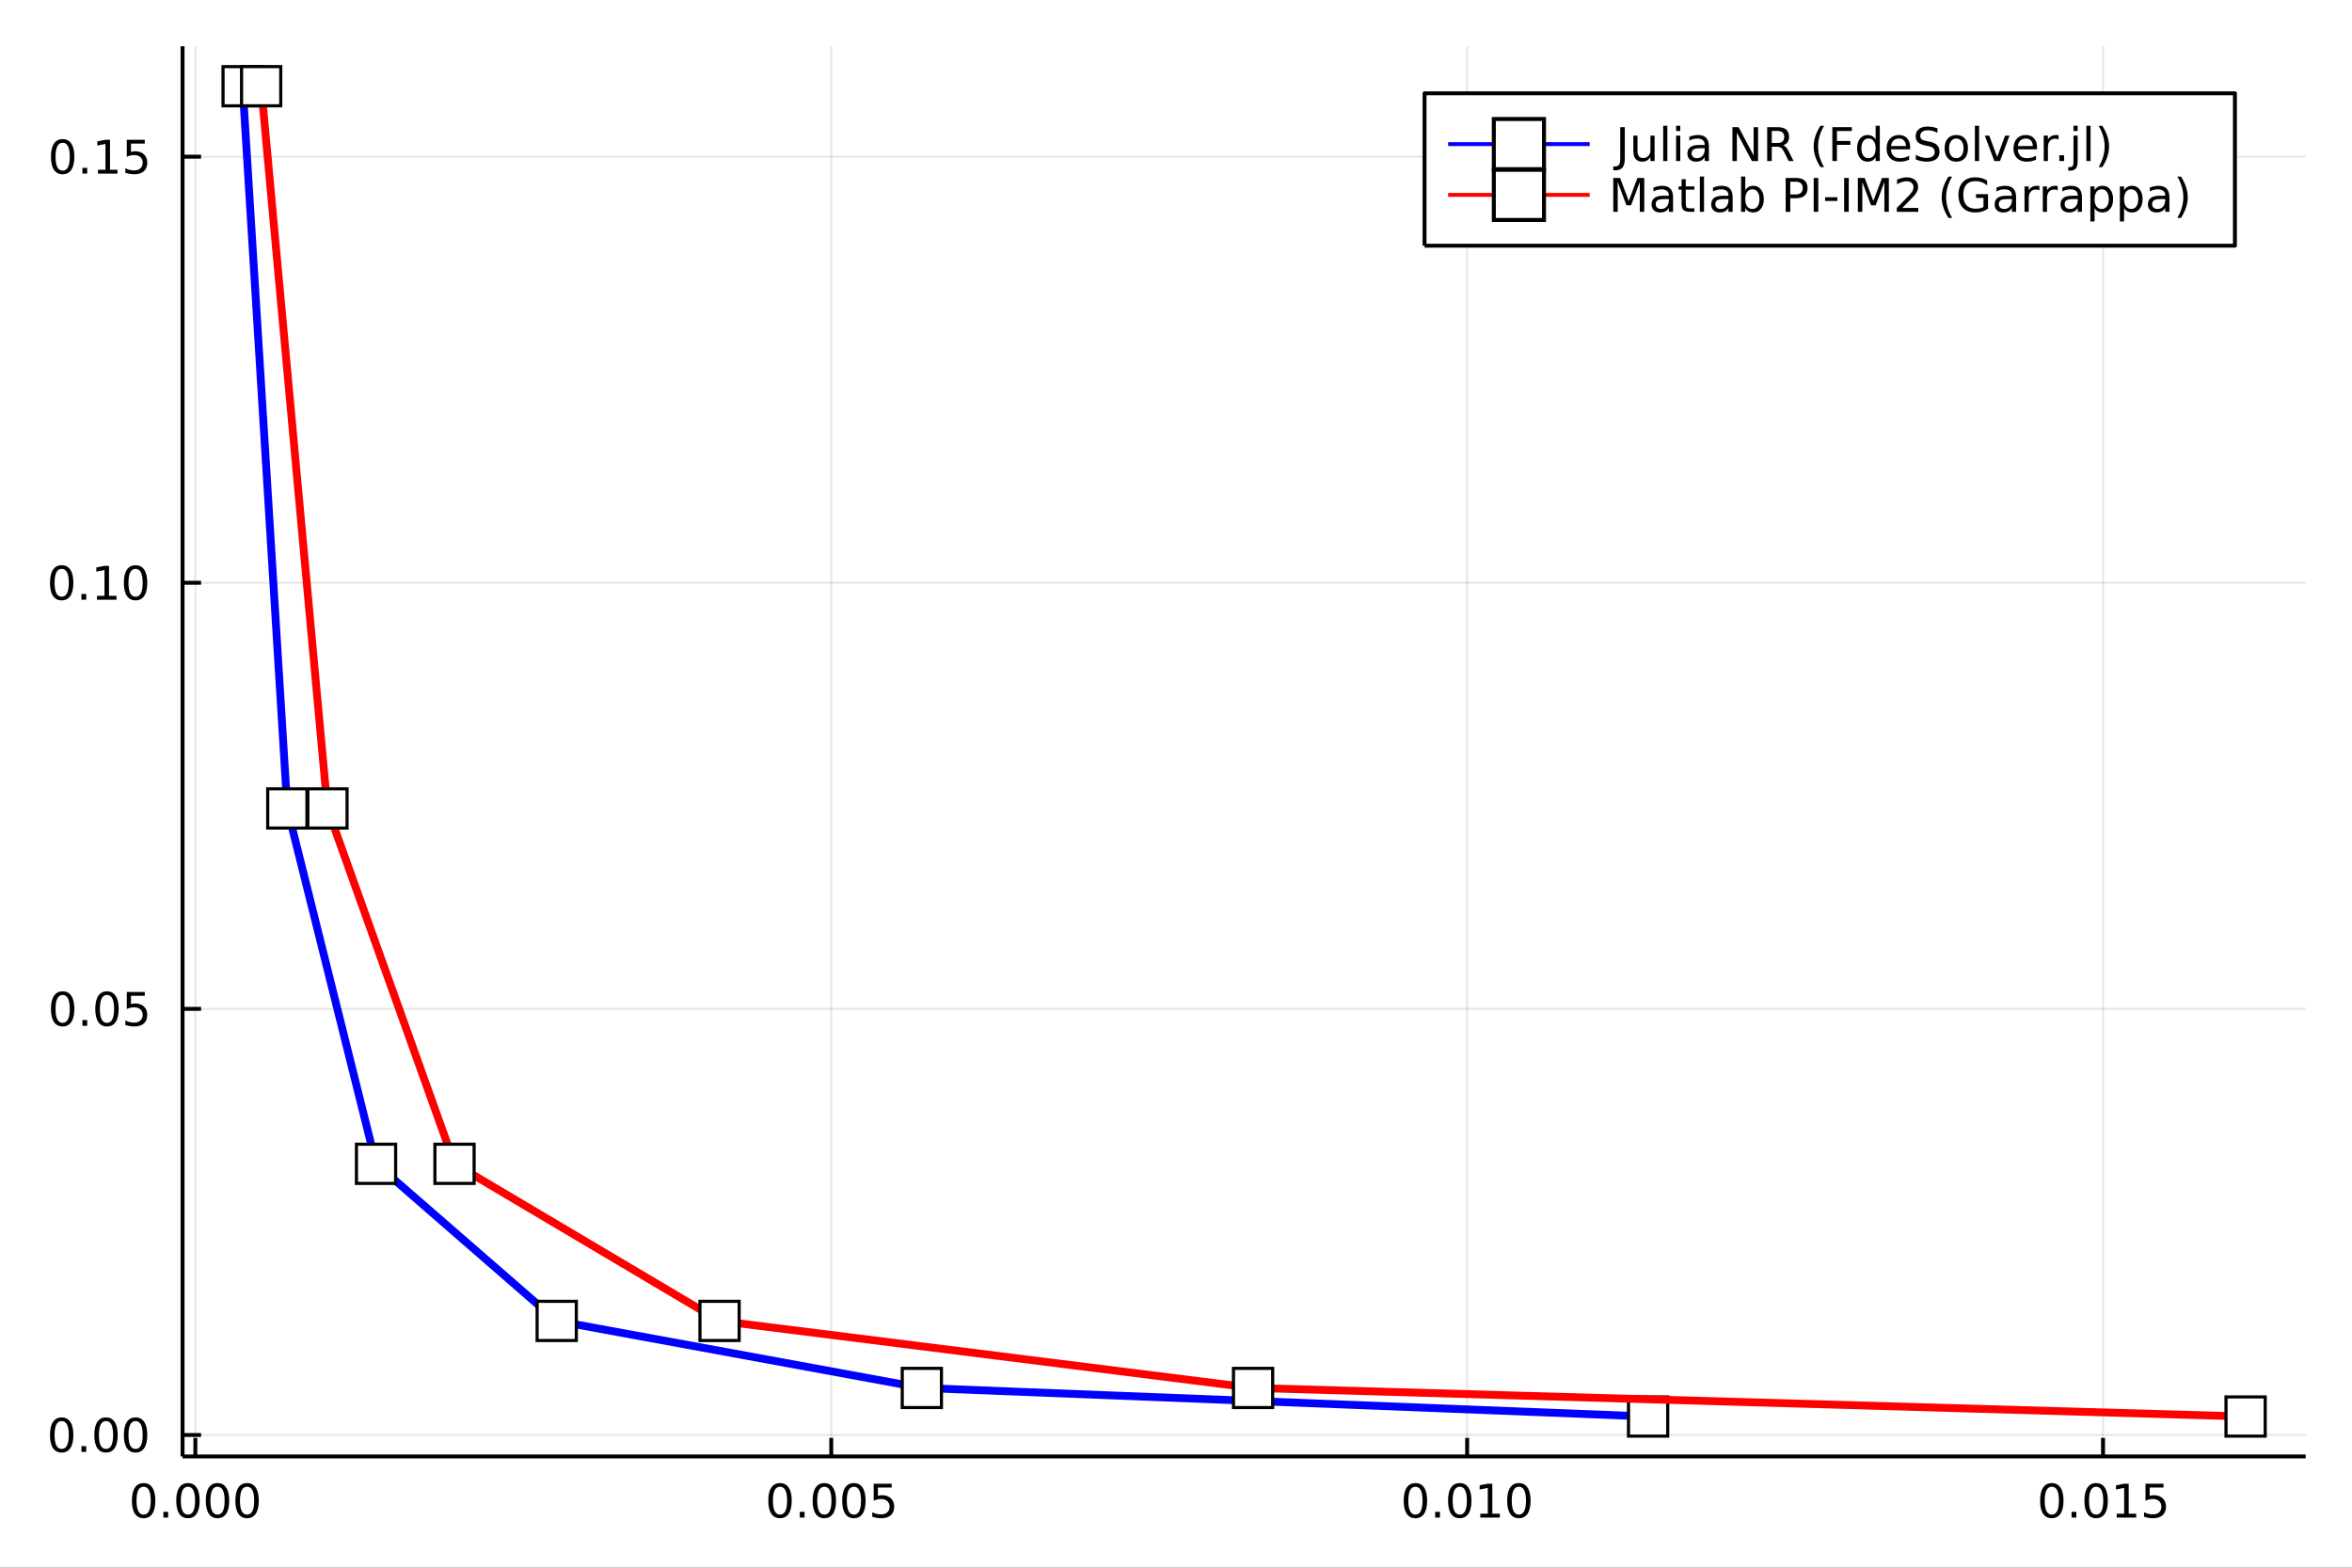 <?xml version="1.0" encoding="utf-8"?>
<svg xmlns="http://www.w3.org/2000/svg" xmlns:xlink="http://www.w3.org/1999/xlink" width="600" height="400" viewBox="0 0 2400 1600">
<rect x="0" y="0" width="2400" height="1600" fill="#333333" stroke="none"/>
<defs>
  <clipPath id="clip860">
    <rect x="0" y="0" width="2400" height="1600"/>
  </clipPath>
</defs>
<path clip-path="url(#clip860)" d="
M0 1600 L2400 1600 L2400 0 L0 0  Z
  " fill="#ffffff" fill-rule="evenodd" fill-opacity="1"/>
<defs>
  <clipPath id="clip861">
    <rect x="480" y="0" width="1681" height="1600"/>
  </clipPath>
</defs>
<path clip-path="url(#clip860)" d="
M186.274 1486.45 L2352.76 1486.45 L2352.76 47.244 L186.274 47.244  Z
  " fill="#ffffff" fill-rule="evenodd" fill-opacity="1"/>
<defs>
  <clipPath id="clip862">
    <rect x="186" y="47" width="2167" height="1440"/>
  </clipPath>
</defs>
<polyline clip-path="url(#clip862)" style="stroke:#000000; stroke-linecap:butt; stroke-linejoin:round; stroke-width:2; stroke-opacity:0.1; fill:none" points="
  199.335,1486.45 199.335,47.244 
  "/>
<polyline clip-path="url(#clip862)" style="stroke:#000000; stroke-linecap:butt; stroke-linejoin:round; stroke-width:2; stroke-opacity:0.1; fill:none" points="
  848.211,1486.45 848.211,47.244 
  "/>
<polyline clip-path="url(#clip862)" style="stroke:#000000; stroke-linecap:butt; stroke-linejoin:round; stroke-width:2; stroke-opacity:0.1; fill:none" points="
  1497.09,1486.45 1497.09,47.244 
  "/>
<polyline clip-path="url(#clip862)" style="stroke:#000000; stroke-linecap:butt; stroke-linejoin:round; stroke-width:2; stroke-opacity:0.1; fill:none" points="
  2145.96,1486.45 2145.96,47.244 
  "/>
<polyline clip-path="url(#clip860)" style="stroke:#000000; stroke-linecap:butt; stroke-linejoin:round; stroke-width:4; stroke-opacity:1; fill:none" points="
  186.274,1486.45 2352.76,1486.45 
  "/>
<polyline clip-path="url(#clip860)" style="stroke:#000000; stroke-linecap:butt; stroke-linejoin:round; stroke-width:4; stroke-opacity:1; fill:none" points="
  199.335,1486.45 199.335,1467.55 
  "/>
<polyline clip-path="url(#clip860)" style="stroke:#000000; stroke-linecap:butt; stroke-linejoin:round; stroke-width:4; stroke-opacity:1; fill:none" points="
  848.211,1486.45 848.211,1467.55 
  "/>
<polyline clip-path="url(#clip860)" style="stroke:#000000; stroke-linecap:butt; stroke-linejoin:round; stroke-width:4; stroke-opacity:1; fill:none" points="
  1497.09,1486.45 1497.09,1467.55 
  "/>
<polyline clip-path="url(#clip860)" style="stroke:#000000; stroke-linecap:butt; stroke-linejoin:round; stroke-width:4; stroke-opacity:1; fill:none" points="
  2145.96,1486.45 2145.96,1467.55 
  "/>
<path clip-path="url(#clip860)" d="M146.558 1517.37 Q142.947 1517.37 141.118 1520.93 Q139.313 1524.47 139.313 1531.6 Q139.313 1538.71 141.118 1542.27 Q142.947 1545.82 146.558 1545.82 Q150.192 1545.82 151.998 1542.27 Q153.826 1538.71 153.826 1531.6 Q153.826 1524.47 151.998 1520.93 Q150.192 1517.37 146.558 1517.37 M146.558 1513.66 Q152.368 1513.66 155.424 1518.27 Q158.502 1522.85 158.502 1531.6 Q158.502 1540.33 155.424 1544.94 Q152.368 1549.52 146.558 1549.52 Q140.748 1549.52 137.669 1544.94 Q134.614 1540.33 134.614 1531.6 Q134.614 1522.85 137.669 1518.27 Q140.748 1513.66 146.558 1513.66 Z" fill="#000000" fill-rule="evenodd" fill-opacity="1" /><path clip-path="url(#clip860)" d="M166.72 1542.97 L171.604 1542.97 L171.604 1548.85 L166.72 1548.85 L166.72 1542.97 Z" fill="#000000" fill-rule="evenodd" fill-opacity="1" /><path clip-path="url(#clip860)" d="M191.789 1517.37 Q188.178 1517.37 186.349 1520.93 Q184.544 1524.47 184.544 1531.6 Q184.544 1538.71 186.349 1542.27 Q188.178 1545.82 191.789 1545.82 Q195.423 1545.82 197.229 1542.27 Q199.058 1538.71 199.058 1531.6 Q199.058 1524.47 197.229 1520.93 Q195.423 1517.37 191.789 1517.37 M191.789 1513.66 Q197.599 1513.66 200.655 1518.27 Q203.734 1522.85 203.734 1531.6 Q203.734 1540.33 200.655 1544.94 Q197.599 1549.52 191.789 1549.52 Q185.979 1549.52 182.9 1544.94 Q179.845 1540.33 179.845 1531.6 Q179.845 1522.85 182.9 1518.27 Q185.979 1513.66 191.789 1513.66 Z" fill="#000000" fill-rule="evenodd" fill-opacity="1" /><path clip-path="url(#clip860)" d="M221.951 1517.37 Q218.34 1517.37 216.511 1520.93 Q214.706 1524.47 214.706 1531.6 Q214.706 1538.71 216.511 1542.27 Q218.34 1545.82 221.951 1545.82 Q225.585 1545.82 227.391 1542.27 Q229.22 1538.71 229.22 1531.6 Q229.22 1524.47 227.391 1520.93 Q225.585 1517.37 221.951 1517.37 M221.951 1513.66 Q227.761 1513.66 230.817 1518.27 Q233.895 1522.85 233.895 1531.6 Q233.895 1540.33 230.817 1544.94 Q227.761 1549.52 221.951 1549.52 Q216.141 1549.52 213.062 1544.94 Q210.007 1540.33 210.007 1531.6 Q210.007 1522.85 213.062 1518.27 Q216.141 1513.66 221.951 1513.66 Z" fill="#000000" fill-rule="evenodd" fill-opacity="1" /><path clip-path="url(#clip860)" d="M252.113 1517.37 Q248.502 1517.37 246.673 1520.93 Q244.868 1524.47 244.868 1531.6 Q244.868 1538.71 246.673 1542.27 Q248.502 1545.82 252.113 1545.82 Q255.747 1545.82 257.553 1542.27 Q259.381 1538.71 259.381 1531.6 Q259.381 1524.47 257.553 1520.93 Q255.747 1517.37 252.113 1517.37 M252.113 1513.66 Q257.923 1513.66 260.979 1518.27 Q264.057 1522.85 264.057 1531.6 Q264.057 1540.33 260.979 1544.94 Q257.923 1549.52 252.113 1549.52 Q246.303 1549.52 243.224 1544.94 Q240.169 1540.33 240.169 1531.6 Q240.169 1522.85 243.224 1518.27 Q246.303 1513.66 252.113 1513.66 Z" fill="#000000" fill-rule="evenodd" fill-opacity="1" /><path clip-path="url(#clip860)" d="M795.931 1517.37 Q792.32 1517.37 790.492 1520.93 Q788.686 1524.47 788.686 1531.6 Q788.686 1538.71 790.492 1542.27 Q792.32 1545.82 795.931 1545.82 Q799.566 1545.82 801.371 1542.27 Q803.2 1538.71 803.2 1531.6 Q803.2 1524.47 801.371 1520.93 Q799.566 1517.37 795.931 1517.37 M795.931 1513.66 Q801.741 1513.66 804.797 1518.27 Q807.876 1522.85 807.876 1531.6 Q807.876 1540.33 804.797 1544.94 Q801.741 1549.52 795.931 1549.52 Q790.121 1549.52 787.042 1544.94 Q783.987 1540.33 783.987 1531.6 Q783.987 1522.85 787.042 1518.27 Q790.121 1513.66 795.931 1513.66 Z" fill="#000000" fill-rule="evenodd" fill-opacity="1" /><path clip-path="url(#clip860)" d="M816.093 1542.97 L820.978 1542.97 L820.978 1548.85 L816.093 1548.85 L816.093 1542.97 Z" fill="#000000" fill-rule="evenodd" fill-opacity="1" /><path clip-path="url(#clip860)" d="M841.163 1517.37 Q837.551 1517.37 835.723 1520.93 Q833.917 1524.47 833.917 1531.6 Q833.917 1538.71 835.723 1542.27 Q837.551 1545.82 841.163 1545.82 Q844.797 1545.82 846.602 1542.27 Q848.431 1538.71 848.431 1531.6 Q848.431 1524.47 846.602 1520.93 Q844.797 1517.37 841.163 1517.37 M841.163 1513.66 Q846.973 1513.66 850.028 1518.27 Q853.107 1522.85 853.107 1531.6 Q853.107 1540.33 850.028 1544.94 Q846.973 1549.52 841.163 1549.52 Q835.352 1549.52 832.274 1544.94 Q829.218 1540.33 829.218 1531.6 Q829.218 1522.85 832.274 1518.27 Q835.352 1513.66 841.163 1513.66 Z" fill="#000000" fill-rule="evenodd" fill-opacity="1" /><path clip-path="url(#clip860)" d="M871.324 1517.37 Q867.713 1517.37 865.885 1520.93 Q864.079 1524.47 864.079 1531.6 Q864.079 1538.71 865.885 1542.27 Q867.713 1545.82 871.324 1545.82 Q874.959 1545.82 876.764 1542.27 Q878.593 1538.71 878.593 1531.6 Q878.593 1524.47 876.764 1520.93 Q874.959 1517.37 871.324 1517.37 M871.324 1513.66 Q877.135 1513.66 880.19 1518.27 Q883.269 1522.85 883.269 1531.6 Q883.269 1540.33 880.19 1544.94 Q877.135 1549.52 871.324 1549.52 Q865.514 1549.52 862.436 1544.94 Q859.38 1540.33 859.38 1531.6 Q859.38 1522.85 862.436 1518.27 Q865.514 1513.66 871.324 1513.66 Z" fill="#000000" fill-rule="evenodd" fill-opacity="1" /><path clip-path="url(#clip860)" d="M891.533 1514.29 L909.889 1514.29 L909.889 1518.22 L895.815 1518.22 L895.815 1526.7 Q896.834 1526.35 897.852 1526.19 Q898.871 1526 899.889 1526 Q905.676 1526 909.056 1529.17 Q912.435 1532.34 912.435 1537.76 Q912.435 1543.34 908.963 1546.44 Q905.491 1549.52 899.172 1549.52 Q896.996 1549.52 894.727 1549.15 Q892.482 1548.78 890.074 1548.04 L890.074 1543.34 Q892.158 1544.47 894.38 1545.03 Q896.602 1545.58 899.079 1545.58 Q903.084 1545.58 905.421 1543.48 Q907.759 1541.37 907.759 1537.76 Q907.759 1534.15 905.421 1532.04 Q903.084 1529.94 899.079 1529.94 Q897.204 1529.94 895.329 1530.35 Q893.477 1530.77 891.533 1531.65 L891.533 1514.29 Z" fill="#000000" fill-rule="evenodd" fill-opacity="1" /><path clip-path="url(#clip860)" d="M1444.31 1517.37 Q1440.7 1517.37 1438.87 1520.93 Q1437.06 1524.47 1437.06 1531.6 Q1437.06 1538.71 1438.87 1542.27 Q1440.7 1545.82 1444.31 1545.82 Q1447.94 1545.82 1449.75 1542.27 Q1451.58 1538.71 1451.58 1531.6 Q1451.58 1524.47 1449.75 1520.93 Q1447.94 1517.37 1444.31 1517.37 M1444.31 1513.66 Q1450.12 1513.66 1453.18 1518.27 Q1456.25 1522.85 1456.25 1531.6 Q1456.25 1540.33 1453.18 1544.94 Q1450.12 1549.52 1444.31 1549.52 Q1438.5 1549.52 1435.42 1544.94 Q1432.36 1540.33 1432.36 1531.6 Q1432.36 1522.85 1435.42 1518.27 Q1438.5 1513.66 1444.31 1513.66 Z" fill="#000000" fill-rule="evenodd" fill-opacity="1" /><path clip-path="url(#clip860)" d="M1464.47 1542.97 L1469.36 1542.97 L1469.36 1548.85 L1464.47 1548.85 L1464.47 1542.97 Z" fill="#000000" fill-rule="evenodd" fill-opacity="1" /><path clip-path="url(#clip860)" d="M1489.54 1517.37 Q1485.93 1517.37 1484.1 1520.93 Q1482.3 1524.47 1482.3 1531.6 Q1482.3 1538.71 1484.1 1542.27 Q1485.93 1545.82 1489.54 1545.82 Q1493.17 1545.82 1494.98 1542.27 Q1496.81 1538.71 1496.81 1531.6 Q1496.81 1524.47 1494.98 1520.93 Q1493.17 1517.37 1489.54 1517.37 M1489.54 1513.66 Q1495.35 1513.66 1498.41 1518.27 Q1501.48 1522.85 1501.48 1531.6 Q1501.48 1540.33 1498.41 1544.94 Q1495.35 1549.52 1489.54 1549.52 Q1483.73 1549.52 1480.65 1544.94 Q1477.6 1540.33 1477.6 1531.6 Q1477.6 1522.85 1480.65 1518.27 Q1483.73 1513.66 1489.54 1513.66 Z" fill="#000000" fill-rule="evenodd" fill-opacity="1" /><path clip-path="url(#clip860)" d="M1510.51 1544.91 L1518.15 1544.91 L1518.15 1518.55 L1509.84 1520.21 L1509.84 1515.95 L1518.11 1514.29 L1522.78 1514.29 L1522.78 1544.91 L1530.42 1544.91 L1530.42 1548.85 L1510.51 1548.85 L1510.51 1544.91 Z" fill="#000000" fill-rule="evenodd" fill-opacity="1" /><path clip-path="url(#clip860)" d="M1549.86 1517.37 Q1546.25 1517.37 1544.42 1520.93 Q1542.62 1524.47 1542.62 1531.6 Q1542.62 1538.71 1544.42 1542.27 Q1546.25 1545.82 1549.86 1545.82 Q1553.5 1545.82 1555.3 1542.27 Q1557.13 1538.71 1557.13 1531.6 Q1557.13 1524.47 1555.3 1520.93 Q1553.5 1517.37 1549.86 1517.37 M1549.86 1513.66 Q1555.67 1513.66 1558.73 1518.27 Q1561.81 1522.85 1561.81 1531.6 Q1561.81 1540.33 1558.73 1544.94 Q1555.67 1549.52 1549.86 1549.52 Q1544.05 1549.52 1540.98 1544.94 Q1537.92 1540.33 1537.92 1531.6 Q1537.92 1522.85 1540.98 1518.27 Q1544.05 1513.66 1549.86 1513.66 Z" fill="#000000" fill-rule="evenodd" fill-opacity="1" /><path clip-path="url(#clip860)" d="M2093.68 1517.37 Q2090.07 1517.37 2088.24 1520.93 Q2086.44 1524.47 2086.44 1531.6 Q2086.44 1538.71 2088.24 1542.27 Q2090.07 1545.82 2093.68 1545.82 Q2097.32 1545.82 2099.12 1542.27 Q2100.95 1538.71 2100.95 1531.6 Q2100.95 1524.47 2099.12 1520.93 Q2097.32 1517.37 2093.68 1517.37 M2093.68 1513.66 Q2099.49 1513.66 2102.55 1518.27 Q2105.63 1522.85 2105.63 1531.6 Q2105.63 1540.33 2102.55 1544.94 Q2099.49 1549.52 2093.68 1549.52 Q2087.87 1549.52 2084.79 1544.94 Q2081.74 1540.33 2081.74 1531.6 Q2081.74 1522.85 2084.79 1518.27 Q2087.87 1513.66 2093.68 1513.66 Z" fill="#000000" fill-rule="evenodd" fill-opacity="1" /><path clip-path="url(#clip860)" d="M2113.84 1542.97 L2118.73 1542.97 L2118.73 1548.85 L2113.84 1548.85 L2113.84 1542.97 Z" fill="#000000" fill-rule="evenodd" fill-opacity="1" /><path clip-path="url(#clip860)" d="M2138.91 1517.37 Q2135.3 1517.37 2133.47 1520.93 Q2131.67 1524.47 2131.67 1531.6 Q2131.67 1538.71 2133.47 1542.27 Q2135.3 1545.82 2138.91 1545.82 Q2142.55 1545.82 2144.35 1542.27 Q2146.18 1538.71 2146.18 1531.6 Q2146.18 1524.47 2144.35 1520.93 Q2142.55 1517.37 2138.91 1517.37 M2138.91 1513.66 Q2144.72 1513.66 2147.78 1518.27 Q2150.86 1522.85 2150.86 1531.6 Q2150.86 1540.33 2147.78 1544.94 Q2144.72 1549.52 2138.91 1549.52 Q2133.1 1549.52 2130.03 1544.94 Q2126.97 1540.33 2126.97 1531.6 Q2126.97 1522.85 2130.03 1518.27 Q2133.1 1513.66 2138.91 1513.66 Z" fill="#000000" fill-rule="evenodd" fill-opacity="1" /><path clip-path="url(#clip860)" d="M2159.89 1544.91 L2167.52 1544.91 L2167.52 1518.55 L2159.21 1520.21 L2159.21 1515.95 L2167.48 1514.29 L2172.15 1514.29 L2172.15 1544.91 L2179.79 1544.91 L2179.79 1548.85 L2159.89 1548.85 L2159.89 1544.91 Z" fill="#000000" fill-rule="evenodd" fill-opacity="1" /><path clip-path="url(#clip860)" d="M2189.28 1514.29 L2207.64 1514.29 L2207.64 1518.22 L2193.57 1518.22 L2193.57 1526.7 Q2194.58 1526.35 2195.6 1526.19 Q2196.62 1526 2197.64 1526 Q2203.43 1526 2206.81 1529.17 Q2210.19 1532.34 2210.19 1537.76 Q2210.19 1543.34 2206.71 1546.44 Q2203.24 1549.52 2196.92 1549.52 Q2194.75 1549.52 2192.48 1549.15 Q2190.23 1548.78 2187.83 1548.04 L2187.83 1543.34 Q2189.91 1544.47 2192.13 1545.03 Q2194.35 1545.58 2196.83 1545.58 Q2200.83 1545.58 2203.17 1543.48 Q2205.51 1541.37 2205.51 1537.76 Q2205.51 1534.15 2203.17 1532.04 Q2200.83 1529.94 2196.83 1529.94 Q2194.96 1529.94 2193.08 1530.35 Q2191.23 1530.77 2189.28 1531.65 L2189.28 1514.29 Z" fill="#000000" fill-rule="evenodd" fill-opacity="1" /><polyline clip-path="url(#clip862)" style="stroke:#000000; stroke-linecap:butt; stroke-linejoin:round; stroke-width:2; stroke-opacity:0.1; fill:none" points="
  186.274,1464.56 2352.76,1464.56 
  "/>
<polyline clip-path="url(#clip862)" style="stroke:#000000; stroke-linecap:butt; stroke-linejoin:round; stroke-width:2; stroke-opacity:0.1; fill:none" points="
  186.274,1029.67 2352.76,1029.67 
  "/>
<polyline clip-path="url(#clip862)" style="stroke:#000000; stroke-linecap:butt; stroke-linejoin:round; stroke-width:2; stroke-opacity:0.1; fill:none" points="
  186.274,594.79 2352.76,594.79 
  "/>
<polyline clip-path="url(#clip862)" style="stroke:#000000; stroke-linecap:butt; stroke-linejoin:round; stroke-width:2; stroke-opacity:0.1; fill:none" points="
  186.274,159.906 2352.76,159.906 
  "/>
<polyline clip-path="url(#clip860)" style="stroke:#000000; stroke-linecap:butt; stroke-linejoin:round; stroke-width:4; stroke-opacity:1; fill:none" points="
  186.274,1486.45 186.274,47.244 
  "/>
<polyline clip-path="url(#clip860)" style="stroke:#000000; stroke-linecap:butt; stroke-linejoin:round; stroke-width:4; stroke-opacity:1; fill:none" points="
  186.274,1464.56 205.172,1464.56 
  "/>
<polyline clip-path="url(#clip860)" style="stroke:#000000; stroke-linecap:butt; stroke-linejoin:round; stroke-width:4; stroke-opacity:1; fill:none" points="
  186.274,1029.67 205.172,1029.67 
  "/>
<polyline clip-path="url(#clip860)" style="stroke:#000000; stroke-linecap:butt; stroke-linejoin:round; stroke-width:4; stroke-opacity:1; fill:none" points="
  186.274,594.79 205.172,594.79 
  "/>
<polyline clip-path="url(#clip860)" style="stroke:#000000; stroke-linecap:butt; stroke-linejoin:round; stroke-width:4; stroke-opacity:1; fill:none" points="
  186.274,159.906 205.172,159.906 
  "/>
<path clip-path="url(#clip860)" d="M62.937 1450.36 Q59.325 1450.36 57.497 1453.92 Q55.691 1457.46 55.691 1464.59 Q55.691 1471.7 57.497 1475.26 Q59.325 1478.81 62.937 1478.81 Q66.571 1478.81 68.376 1475.26 Q70.205 1471.7 70.205 1464.59 Q70.205 1457.46 68.376 1453.92 Q66.571 1450.36 62.937 1450.36 M62.937 1446.65 Q68.747 1446.65 71.802 1451.26 Q74.881 1455.84 74.881 1464.59 Q74.881 1473.32 71.802 1477.93 Q68.747 1482.51 62.937 1482.51 Q57.126 1482.51 54.048 1477.93 Q50.992 1473.32 50.992 1464.59 Q50.992 1455.84 54.048 1451.26 Q57.126 1446.65 62.937 1446.65 Z" fill="#000000" fill-rule="evenodd" fill-opacity="1" /><path clip-path="url(#clip860)" d="M83.098 1475.96 L87.983 1475.96 L87.983 1481.84 L83.098 1481.84 L83.098 1475.96 Z" fill="#000000" fill-rule="evenodd" fill-opacity="1" /><path clip-path="url(#clip860)" d="M108.168 1450.36 Q104.557 1450.36 102.728 1453.92 Q100.922 1457.46 100.922 1464.59 Q100.922 1471.7 102.728 1475.26 Q104.557 1478.81 108.168 1478.81 Q111.802 1478.81 113.608 1475.26 Q115.436 1471.7 115.436 1464.59 Q115.436 1457.46 113.608 1453.92 Q111.802 1450.36 108.168 1450.36 M108.168 1446.65 Q113.978 1446.65 117.033 1451.26 Q120.112 1455.84 120.112 1464.59 Q120.112 1473.32 117.033 1477.93 Q113.978 1482.51 108.168 1482.51 Q102.358 1482.51 99.279 1477.93 Q96.223 1473.32 96.223 1464.59 Q96.223 1455.84 99.279 1451.26 Q102.358 1446.65 108.168 1446.65 Z" fill="#000000" fill-rule="evenodd" fill-opacity="1" /><path clip-path="url(#clip860)" d="M138.33 1450.36 Q134.719 1450.36 132.89 1453.92 Q131.084 1457.46 131.084 1464.59 Q131.084 1471.7 132.89 1475.26 Q134.719 1478.81 138.33 1478.81 Q141.964 1478.81 143.769 1475.26 Q145.598 1471.7 145.598 1464.59 Q145.598 1457.46 143.769 1453.92 Q141.964 1450.36 138.33 1450.36 M138.33 1446.65 Q144.14 1446.65 147.195 1451.26 Q150.274 1455.84 150.274 1464.59 Q150.274 1473.32 147.195 1477.93 Q144.14 1482.51 138.33 1482.51 Q132.519 1482.51 129.441 1477.93 Q126.385 1473.32 126.385 1464.59 Q126.385 1455.84 129.441 1451.26 Q132.519 1446.65 138.33 1446.65 Z" fill="#000000" fill-rule="evenodd" fill-opacity="1" /><path clip-path="url(#clip860)" d="M63.932 1015.47 Q60.321 1015.47 58.492 1019.04 Q56.687 1022.58 56.687 1029.71 Q56.687 1036.81 58.492 1040.38 Q60.321 1043.92 63.932 1043.92 Q67.566 1043.92 69.372 1040.38 Q71.2 1036.81 71.2 1029.71 Q71.2 1022.58 69.372 1019.04 Q67.566 1015.47 63.932 1015.47 M63.932 1011.77 Q69.742 1011.77 72.798 1016.38 Q75.876 1020.96 75.876 1029.71 Q75.876 1038.44 72.798 1043.04 Q69.742 1047.62 63.932 1047.62 Q58.122 1047.62 55.043 1043.04 Q51.987 1038.44 51.987 1029.71 Q51.987 1020.96 55.043 1016.38 Q58.122 1011.77 63.932 1011.77 Z" fill="#000000" fill-rule="evenodd" fill-opacity="1" /><path clip-path="url(#clip860)" d="M84.094 1041.07 L88.978 1041.07 L88.978 1046.95 L84.094 1046.95 L84.094 1041.07 Z" fill="#000000" fill-rule="evenodd" fill-opacity="1" /><path clip-path="url(#clip860)" d="M109.163 1015.47 Q105.552 1015.47 103.723 1019.04 Q101.918 1022.58 101.918 1029.71 Q101.918 1036.81 103.723 1040.38 Q105.552 1043.92 109.163 1043.92 Q112.797 1043.92 114.603 1040.38 Q116.432 1036.81 116.432 1029.71 Q116.432 1022.58 114.603 1019.04 Q112.797 1015.47 109.163 1015.47 M109.163 1011.77 Q114.973 1011.77 118.029 1016.38 Q121.107 1020.96 121.107 1029.71 Q121.107 1038.44 118.029 1043.04 Q114.973 1047.62 109.163 1047.62 Q103.353 1047.62 100.274 1043.04 Q97.219 1038.44 97.219 1029.71 Q97.219 1020.96 100.274 1016.38 Q103.353 1011.77 109.163 1011.77 Z" fill="#000000" fill-rule="evenodd" fill-opacity="1" /><path clip-path="url(#clip860)" d="M129.371 1012.39 L147.728 1012.39 L147.728 1016.33 L133.654 1016.33 L133.654 1024.8 Q134.672 1024.45 135.691 1024.29 Q136.709 1024.11 137.728 1024.11 Q143.515 1024.11 146.894 1027.28 Q150.274 1030.45 150.274 1035.87 Q150.274 1041.44 146.802 1044.55 Q143.33 1047.62 137.01 1047.62 Q134.834 1047.62 132.566 1047.25 Q130.32 1046.88 127.913 1046.14 L127.913 1041.44 Q129.996 1042.58 132.219 1043.13 Q134.441 1043.69 136.918 1043.69 Q140.922 1043.69 143.26 1041.58 Q145.598 1039.48 145.598 1035.87 Q145.598 1032.25 143.26 1030.15 Q140.922 1028.04 136.918 1028.04 Q135.043 1028.04 133.168 1028.46 Q131.316 1028.88 129.371 1029.75 L129.371 1012.39 Z" fill="#000000" fill-rule="evenodd" fill-opacity="1" /><path clip-path="url(#clip860)" d="M62.937 580.589 Q59.325 580.589 57.497 584.153 Q55.691 587.695 55.691 594.825 Q55.691 601.931 57.497 605.496 Q59.325 609.037 62.937 609.037 Q66.571 609.037 68.376 605.496 Q70.205 601.931 70.205 594.825 Q70.205 587.695 68.376 584.153 Q66.571 580.589 62.937 580.589 M62.937 576.885 Q68.747 576.885 71.802 581.491 Q74.881 586.075 74.881 594.825 Q74.881 603.551 71.802 608.158 Q68.747 612.741 62.937 612.741 Q57.126 612.741 54.048 608.158 Q50.992 603.551 50.992 594.825 Q50.992 586.075 54.048 581.491 Q57.126 576.885 62.937 576.885 Z" fill="#000000" fill-rule="evenodd" fill-opacity="1" /><path clip-path="url(#clip860)" d="M83.098 606.19 L87.983 606.19 L87.983 612.07 L83.098 612.07 L83.098 606.19 Z" fill="#000000" fill-rule="evenodd" fill-opacity="1" /><path clip-path="url(#clip860)" d="M98.978 608.135 L106.617 608.135 L106.617 581.769 L98.307 583.436 L98.307 579.177 L106.571 577.51 L111.246 577.51 L111.246 608.135 L118.885 608.135 L118.885 612.07 L98.978 612.07 L98.978 608.135 Z" fill="#000000" fill-rule="evenodd" fill-opacity="1" /><path clip-path="url(#clip860)" d="M138.33 580.589 Q134.719 580.589 132.89 584.153 Q131.084 587.695 131.084 594.825 Q131.084 601.931 132.89 605.496 Q134.719 609.037 138.33 609.037 Q141.964 609.037 143.769 605.496 Q145.598 601.931 145.598 594.825 Q145.598 587.695 143.769 584.153 Q141.964 580.589 138.33 580.589 M138.33 576.885 Q144.14 576.885 147.195 581.491 Q150.274 586.075 150.274 594.825 Q150.274 603.551 147.195 608.158 Q144.14 612.741 138.33 612.741 Q132.519 612.741 129.441 608.158 Q126.385 603.551 126.385 594.825 Q126.385 586.075 129.441 581.491 Q132.519 576.885 138.33 576.885 Z" fill="#000000" fill-rule="evenodd" fill-opacity="1" /><path clip-path="url(#clip860)" d="M63.932 145.705 Q60.321 145.705 58.492 149.27 Q56.687 152.811 56.687 159.941 Q56.687 167.047 58.492 170.612 Q60.321 174.154 63.932 174.154 Q67.566 174.154 69.372 170.612 Q71.2 167.047 71.2 159.941 Q71.2 152.811 69.372 149.27 Q67.566 145.705 63.932 145.705 M63.932 142.001 Q69.742 142.001 72.798 146.608 Q75.876 151.191 75.876 159.941 Q75.876 168.668 72.798 173.274 Q69.742 177.857 63.932 177.857 Q58.122 177.857 55.043 173.274 Q51.987 168.668 51.987 159.941 Q51.987 151.191 55.043 146.608 Q58.122 142.001 63.932 142.001 Z" fill="#000000" fill-rule="evenodd" fill-opacity="1" /><path clip-path="url(#clip860)" d="M84.094 171.306 L88.978 171.306 L88.978 177.186 L84.094 177.186 L84.094 171.306 Z" fill="#000000" fill-rule="evenodd" fill-opacity="1" /><path clip-path="url(#clip860)" d="M99.973 173.251 L107.612 173.251 L107.612 146.885 L99.302 148.552 L99.302 144.293 L107.566 142.626 L112.242 142.626 L112.242 173.251 L119.881 173.251 L119.881 177.186 L99.973 177.186 L99.973 173.251 Z" fill="#000000" fill-rule="evenodd" fill-opacity="1" /><path clip-path="url(#clip860)" d="M129.371 142.626 L147.728 142.626 L147.728 146.561 L133.654 146.561 L133.654 155.033 Q134.672 154.686 135.691 154.524 Q136.709 154.339 137.728 154.339 Q143.515 154.339 146.894 157.51 Q150.274 160.682 150.274 166.098 Q150.274 171.677 146.802 174.779 Q143.33 177.857 137.01 177.857 Q134.834 177.857 132.566 177.487 Q130.32 177.117 127.913 176.376 L127.913 171.677 Q129.996 172.811 132.219 173.367 Q134.441 173.922 136.918 173.922 Q140.922 173.922 143.26 171.816 Q145.598 169.709 145.598 166.098 Q145.598 162.487 143.26 160.381 Q140.922 158.274 136.918 158.274 Q135.043 158.274 133.168 158.691 Q131.316 159.107 129.371 159.987 L129.371 142.626 Z" fill="#000000" fill-rule="evenodd" fill-opacity="1" /><polyline clip-path="url(#clip862)" style="stroke:#0000ff; stroke-linecap:butt; stroke-linejoin:round; stroke-width:8; stroke-opacity:1; fill:none" points="
  247.59,88.01 293.188,825.11 383.713,1187.79 568.082,1348.14 940.658,1416.56 1681.74,1445.72 
  "/>
<path clip-path="url(#clip862)" d="M227.59 68.01 L227.59 108.01 L267.59 108.01 L267.59 68.01 L227.59 68.01 Z" fill="#ffffff" fill-rule="evenodd" fill-opacity="1" stroke="#000000" stroke-opacity="1" stroke-width="3.2"/>
<path clip-path="url(#clip862)" d="M273.188 805.11 L273.188 845.11 L313.188 845.11 L313.188 805.11 L273.188 805.11 Z" fill="#ffffff" fill-rule="evenodd" fill-opacity="1" stroke="#000000" stroke-opacity="1" stroke-width="3.2"/>
<path clip-path="url(#clip862)" d="M363.713 1167.79 L363.713 1207.79 L403.713 1207.79 L403.713 1167.79 L363.713 1167.79 Z" fill="#ffffff" fill-rule="evenodd" fill-opacity="1" stroke="#000000" stroke-opacity="1" stroke-width="3.2"/>
<path clip-path="url(#clip862)" d="M548.082 1328.14 L548.082 1368.14 L588.082 1368.14 L588.082 1328.14 L548.082 1328.14 Z" fill="#ffffff" fill-rule="evenodd" fill-opacity="1" stroke="#000000" stroke-opacity="1" stroke-width="3.2"/>
<path clip-path="url(#clip862)" d="M920.658 1396.56 L920.658 1436.56 L960.658 1436.56 L960.658 1396.56 L920.658 1396.56 Z" fill="#ffffff" fill-rule="evenodd" fill-opacity="1" stroke="#000000" stroke-opacity="1" stroke-width="3.2"/>
<path clip-path="url(#clip862)" d="M1661.74 1425.72 L1661.74 1465.72 L1701.74 1465.72 L1701.74 1425.72 L1661.74 1425.72 Z" fill="#ffffff" fill-rule="evenodd" fill-opacity="1" stroke="#000000" stroke-opacity="1" stroke-width="3.2"/>
<polyline clip-path="url(#clip862)" style="stroke:#ff0000; stroke-linecap:butt; stroke-linejoin:round; stroke-width:8; stroke-opacity:1; fill:none" points="
  266.481,87.976 334.146,825.113 463.791,1187.79 734.243,1348.14 1278.65,1416.56 2291.44,1445.72 
  "/>
<path clip-path="url(#clip862)" d="M246.481 67.976 L246.481 107.976 L286.481 107.976 L286.481 67.976 L246.481 67.976 Z" fill="#ffffff" fill-rule="evenodd" fill-opacity="1" stroke="#000000" stroke-opacity="1" stroke-width="3.2"/>
<path clip-path="url(#clip862)" d="M314.146 805.113 L314.146 845.113 L354.146 845.113 L354.146 805.113 L314.146 805.113 Z" fill="#ffffff" fill-rule="evenodd" fill-opacity="1" stroke="#000000" stroke-opacity="1" stroke-width="3.2"/>
<path clip-path="url(#clip862)" d="M443.791 1167.79 L443.791 1207.79 L483.791 1207.79 L483.791 1167.79 L443.791 1167.79 Z" fill="#ffffff" fill-rule="evenodd" fill-opacity="1" stroke="#000000" stroke-opacity="1" stroke-width="3.2"/>
<path clip-path="url(#clip862)" d="M714.243 1328.14 L714.243 1368.14 L754.243 1368.14 L754.243 1328.14 L714.243 1328.14 Z" fill="#ffffff" fill-rule="evenodd" fill-opacity="1" stroke="#000000" stroke-opacity="1" stroke-width="3.2"/>
<path clip-path="url(#clip862)" d="M1258.65 1396.56 L1258.65 1436.56 L1298.65 1436.56 L1298.65 1396.56 L1258.65 1396.56 Z" fill="#ffffff" fill-rule="evenodd" fill-opacity="1" stroke="#000000" stroke-opacity="1" stroke-width="3.2"/>
<path clip-path="url(#clip862)" d="M2271.44 1425.72 L2271.44 1465.72 L2311.44 1465.72 L2311.44 1425.72 L2271.44 1425.72 Z" fill="#ffffff" fill-rule="evenodd" fill-opacity="1" stroke="#000000" stroke-opacity="1" stroke-width="3.2"/>
<path clip-path="url(#clip860)" d="
M1453.62 250.738 L2280.54 250.738 L2280.54 95.218 L1453.62 95.218  Z
  " fill="#ffffff" fill-rule="evenodd" fill-opacity="1"/>
<polyline clip-path="url(#clip860)" style="stroke:#000000; stroke-linecap:butt; stroke-linejoin:round; stroke-width:4; stroke-opacity:1; fill:none" points="
  1453.62,250.738 2280.54,250.738 2280.54,95.218 1453.62,95.218 1453.62,250.738 
  "/>
<polyline clip-path="url(#clip860)" style="stroke:#0000ff; stroke-linecap:butt; stroke-linejoin:round; stroke-width:4; stroke-opacity:1; fill:none" points="
  1477.69,147.058 1622.12,147.058 
  "/>
<path clip-path="url(#clip860)" d="M1524.31 121.458 L1524.31 172.658 L1575.51 172.658 L1575.51 121.458 L1524.31 121.458 Z" fill="#ffffff" fill-rule="evenodd" fill-opacity="1" stroke="#000000" stroke-opacity="1" stroke-width="4.096"/>
<path clip-path="url(#clip860)" d="M1653.3 129.778 L1657.98 129.778 L1657.98 161.93 Q1657.98 168.18 1655.59 171.004 Q1653.23 173.828 1647.98 173.828 L1646.2 173.828 L1646.2 169.893 L1647.65 169.893 Q1650.76 169.893 1652.03 168.157 Q1653.3 166.421 1653.3 161.93 L1653.3 129.778 Z" fill="#000000" fill-rule="evenodd" fill-opacity="1" /><path clip-path="url(#clip860)" d="M1666.66 154.106 L1666.66 138.412 L1670.92 138.412 L1670.92 153.944 Q1670.92 157.625 1672.35 159.476 Q1673.79 161.305 1676.66 161.305 Q1680.11 161.305 1682.1 159.106 Q1684.11 156.907 1684.11 153.111 L1684.11 138.412 L1688.37 138.412 L1688.37 164.338 L1684.11 164.338 L1684.11 160.356 Q1682.56 162.717 1680.5 163.875 Q1678.46 165.009 1675.76 165.009 Q1671.29 165.009 1668.97 162.231 Q1666.66 159.453 1666.66 154.106 M1677.38 137.787 L1677.38 137.787 Z" fill="#000000" fill-rule="evenodd" fill-opacity="1" /><path clip-path="url(#clip860)" d="M1697.14 128.319 L1701.4 128.319 L1701.4 164.338 L1697.14 164.338 L1697.14 128.319 Z" fill="#000000" fill-rule="evenodd" fill-opacity="1" /><path clip-path="url(#clip860)" d="M1710.32 138.412 L1714.57 138.412 L1714.57 164.338 L1710.32 164.338 L1710.32 138.412 M1710.32 128.319 L1714.57 128.319 L1714.57 133.713 L1710.32 133.713 L1710.32 128.319 Z" fill="#000000" fill-rule="evenodd" fill-opacity="1" /><path clip-path="url(#clip860)" d="M1735.27 151.305 Q1730.11 151.305 1728.12 152.486 Q1726.13 153.666 1726.13 156.514 Q1726.13 158.782 1727.61 160.125 Q1729.11 161.444 1731.68 161.444 Q1735.22 161.444 1737.35 158.944 Q1739.5 156.421 1739.5 152.254 L1739.5 151.305 L1735.27 151.305 M1743.76 149.546 L1743.76 164.338 L1739.5 164.338 L1739.5 160.402 Q1738.05 162.763 1735.87 163.898 Q1733.69 165.009 1730.55 165.009 Q1726.57 165.009 1724.2 162.787 Q1721.87 160.541 1721.87 156.791 Q1721.87 152.416 1724.78 150.194 Q1727.72 147.972 1733.53 147.972 L1739.5 147.972 L1739.5 147.555 Q1739.5 144.615 1737.56 143.018 Q1735.64 141.398 1732.14 141.398 Q1729.92 141.398 1727.82 141.93 Q1725.71 142.463 1723.76 143.527 L1723.76 139.592 Q1726.1 138.69 1728.3 138.25 Q1730.5 137.787 1732.58 137.787 Q1738.21 137.787 1740.99 140.703 Q1743.76 143.62 1743.76 149.546 Z" fill="#000000" fill-rule="evenodd" fill-opacity="1" /><path clip-path="url(#clip860)" d="M1767.79 129.778 L1774.09 129.778 L1789.41 158.689 L1789.41 129.778 L1793.95 129.778 L1793.95 164.338 L1787.65 164.338 L1772.33 135.426 L1772.33 164.338 L1767.79 164.338 L1767.79 129.778 Z" fill="#000000" fill-rule="evenodd" fill-opacity="1" /><path clip-path="url(#clip860)" d="M1819.64 148.134 Q1821.15 148.643 1822.56 150.31 Q1824 151.977 1825.43 154.893 L1830.18 164.338 L1825.15 164.338 L1820.73 155.472 Q1819.02 152 1817.4 150.865 Q1815.8 149.731 1813.02 149.731 L1807.93 149.731 L1807.93 164.338 L1803.25 164.338 L1803.25 129.778 L1813.81 129.778 Q1819.74 129.778 1822.65 132.254 Q1825.57 134.731 1825.57 139.731 Q1825.57 142.995 1824.04 145.148 Q1822.54 147.301 1819.64 148.134 M1807.93 133.62 L1807.93 145.889 L1813.81 145.889 Q1817.19 145.889 1818.9 144.338 Q1820.64 142.764 1820.64 139.731 Q1820.64 136.699 1818.9 135.171 Q1817.19 133.62 1813.81 133.62 L1807.93 133.62 Z" fill="#000000" fill-rule="evenodd" fill-opacity="1" /><path clip-path="url(#clip860)" d="M1861.31 128.366 Q1858.21 133.69 1856.7 138.898 Q1855.2 144.106 1855.2 149.453 Q1855.2 154.801 1856.7 160.055 Q1858.23 165.287 1861.31 170.588 L1857.61 170.588 Q1854.13 165.148 1852.4 159.893 Q1850.68 154.639 1850.68 149.453 Q1850.68 144.291 1852.4 139.06 Q1854.11 133.828 1857.61 128.366 L1861.31 128.366 Z" fill="#000000" fill-rule="evenodd" fill-opacity="1" /><path clip-path="url(#clip860)" d="M1869.76 129.778 L1889.62 129.778 L1889.62 133.713 L1874.43 133.713 L1874.43 143.898 L1888.14 143.898 L1888.14 147.833 L1874.43 147.833 L1874.43 164.338 L1869.76 164.338 L1869.76 129.778 Z" fill="#000000" fill-rule="evenodd" fill-opacity="1" /><path clip-path="url(#clip860)" d="M1913.9 142.347 L1913.9 128.319 L1918.16 128.319 L1918.16 164.338 L1913.9 164.338 L1913.9 160.449 Q1912.56 162.763 1910.5 163.898 Q1908.46 165.009 1905.59 165.009 Q1900.89 165.009 1897.93 161.259 Q1894.99 157.509 1894.99 151.398 Q1894.99 145.287 1897.93 141.537 Q1900.89 137.787 1905.59 137.787 Q1908.46 137.787 1910.5 138.921 Q1912.56 140.032 1913.9 142.347 M1899.39 151.398 Q1899.39 156.097 1901.31 158.782 Q1903.25 161.444 1906.63 161.444 Q1910.01 161.444 1911.96 158.782 Q1913.9 156.097 1913.9 151.398 Q1913.9 146.699 1911.96 144.037 Q1910.01 141.352 1906.63 141.352 Q1903.25 141.352 1901.31 144.037 Q1899.39 146.699 1899.39 151.398 Z" fill="#000000" fill-rule="evenodd" fill-opacity="1" /><path clip-path="url(#clip860)" d="M1949.11 150.31 L1949.11 152.393 L1929.53 152.393 Q1929.8 156.791 1932.17 159.106 Q1934.55 161.398 1938.79 161.398 Q1941.24 161.398 1943.53 160.796 Q1945.85 160.194 1948.11 158.99 L1948.11 163.018 Q1945.82 163.99 1943.42 164.5 Q1941.01 165.009 1938.53 165.009 Q1932.33 165.009 1928.69 161.398 Q1925.08 157.787 1925.08 151.629 Q1925.08 145.264 1928.51 141.537 Q1931.96 137.787 1937.79 137.787 Q1943.02 137.787 1946.05 141.166 Q1949.11 144.523 1949.11 150.31 M1944.85 149.06 Q1944.8 145.565 1942.88 143.481 Q1940.99 141.398 1937.84 141.398 Q1934.27 141.398 1932.12 143.412 Q1929.99 145.426 1929.67 149.083 L1944.85 149.06 Z" fill="#000000" fill-rule="evenodd" fill-opacity="1" /><path clip-path="url(#clip860)" d="M1977 130.912 L1977 135.472 Q1974.34 134.199 1971.98 133.574 Q1969.62 132.949 1967.42 132.949 Q1963.6 132.949 1961.52 134.43 Q1959.46 135.912 1959.46 138.643 Q1959.46 140.935 1960.82 142.115 Q1962.21 143.273 1966.05 143.99 L1968.88 144.569 Q1974.11 145.565 1976.59 148.088 Q1979.09 150.588 1979.09 154.801 Q1979.09 159.824 1975.71 162.416 Q1972.35 165.009 1965.85 165.009 Q1963.39 165.009 1960.61 164.453 Q1957.86 163.898 1954.9 162.81 L1954.9 157.995 Q1957.74 159.592 1960.48 160.402 Q1963.21 161.213 1965.85 161.213 Q1969.85 161.213 1972.03 159.639 Q1974.2 158.064 1974.2 155.148 Q1974.2 152.602 1972.63 151.166 Q1971.08 149.731 1967.51 149.014 L1964.67 148.458 Q1959.43 147.416 1957.1 145.194 Q1954.76 142.972 1954.76 139.014 Q1954.76 134.43 1957.98 131.791 Q1961.22 129.153 1966.89 129.153 Q1969.32 129.153 1971.84 129.592 Q1974.36 130.032 1977 130.912 Z" fill="#000000" fill-rule="evenodd" fill-opacity="1" /><path clip-path="url(#clip860)" d="M1996.24 141.398 Q1992.81 141.398 1990.82 144.083 Q1988.83 146.745 1988.83 151.398 Q1988.83 156.051 1990.8 158.736 Q1992.79 161.398 1996.24 161.398 Q1999.64 161.398 2001.63 158.713 Q2003.62 156.027 2003.62 151.398 Q2003.62 146.791 2001.63 144.106 Q1999.64 141.398 1996.24 141.398 M1996.24 137.787 Q2001.8 137.787 2004.97 141.398 Q2008.14 145.009 2008.14 151.398 Q2008.14 157.764 2004.97 161.398 Q2001.8 165.009 1996.24 165.009 Q1990.66 165.009 1987.49 161.398 Q1984.34 157.764 1984.34 151.398 Q1984.34 145.009 1987.49 141.398 Q1990.66 137.787 1996.24 137.787 Z" fill="#000000" fill-rule="evenodd" fill-opacity="1" /><path clip-path="url(#clip860)" d="M2015.2 128.319 L2019.46 128.319 L2019.46 164.338 L2015.2 164.338 L2015.2 128.319 Z" fill="#000000" fill-rule="evenodd" fill-opacity="1" /><path clip-path="url(#clip860)" d="M2025.31 138.412 L2029.83 138.412 L2037.93 160.171 L2046.03 138.412 L2050.54 138.412 L2040.82 164.338 L2035.04 164.338 L2025.31 138.412 Z" fill="#000000" fill-rule="evenodd" fill-opacity="1" /><path clip-path="url(#clip860)" d="M2078.6 150.31 L2078.6 152.393 L2059.02 152.393 Q2059.29 156.791 2061.66 159.106 Q2064.04 161.398 2068.28 161.398 Q2070.73 161.398 2073.02 160.796 Q2075.34 160.194 2077.6 158.99 L2077.6 163.018 Q2075.31 163.99 2072.91 164.5 Q2070.5 165.009 2068.02 165.009 Q2061.82 165.009 2058.18 161.398 Q2054.57 157.787 2054.57 151.629 Q2054.57 145.264 2058 141.537 Q2061.45 137.787 2067.28 137.787 Q2072.51 137.787 2075.54 141.166 Q2078.6 144.523 2078.6 150.31 M2074.34 149.06 Q2074.29 145.565 2072.37 143.481 Q2070.48 141.398 2067.33 141.398 Q2063.76 141.398 2061.61 143.412 Q2059.48 145.426 2059.16 149.083 L2074.34 149.06 Z" fill="#000000" fill-rule="evenodd" fill-opacity="1" /><path clip-path="url(#clip860)" d="M2100.61 142.393 Q2099.9 141.977 2099.04 141.791 Q2098.21 141.583 2097.19 141.583 Q2093.58 141.583 2091.63 143.944 Q2089.71 146.282 2089.71 150.68 L2089.71 164.338 L2085.43 164.338 L2085.43 138.412 L2089.71 138.412 L2089.71 142.44 Q2091.05 140.078 2093.21 138.944 Q2095.36 137.787 2098.44 137.787 Q2098.88 137.787 2099.41 137.856 Q2099.94 137.903 2100.59 138.018 L2100.61 142.393 Z" fill="#000000" fill-rule="evenodd" fill-opacity="1" /><path clip-path="url(#clip860)" d="M2101.33 158.458 L2106.22 158.458 L2106.22 164.338 L2101.33 164.338 L2101.33 158.458 Z" fill="#000000" fill-rule="evenodd" fill-opacity="1" /><path clip-path="url(#clip860)" d="M2115.8 138.412 L2120.06 138.412 L2120.06 164.801 Q2120.06 169.754 2118.16 171.976 Q2116.29 174.199 2112.1 174.199 L2110.48 174.199 L2110.48 170.588 L2111.61 170.588 Q2114.04 170.588 2114.92 169.453 Q2115.8 168.342 2115.8 164.801 L2115.8 138.412 M2115.8 128.319 L2120.06 128.319 L2120.06 133.713 L2115.8 133.713 L2115.8 128.319 Z" fill="#000000" fill-rule="evenodd" fill-opacity="1" /><path clip-path="url(#clip860)" d="M2128.97 128.319 L2133.23 128.319 L2133.23 164.338 L2128.97 164.338 L2128.97 128.319 Z" fill="#000000" fill-rule="evenodd" fill-opacity="1" /><path clip-path="url(#clip860)" d="M2141.47 128.366 L2145.17 128.366 Q2148.65 133.828 2150.36 139.06 Q2152.1 144.291 2152.1 149.453 Q2152.1 154.639 2150.36 159.893 Q2148.65 165.148 2145.17 170.588 L2141.47 170.588 Q2144.55 165.287 2146.05 160.055 Q2147.58 154.801 2147.58 149.453 Q2147.58 144.106 2146.05 138.898 Q2144.55 133.69 2141.47 128.366 Z" fill="#000000" fill-rule="evenodd" fill-opacity="1" /><polyline clip-path="url(#clip860)" style="stroke:#ff0000; stroke-linecap:butt; stroke-linejoin:round; stroke-width:4; stroke-opacity:1; fill:none" points="
  1477.69,198.898 1622.12,198.898 
  "/>
<path clip-path="url(#clip860)" d="M1524.31 173.298 L1524.31 224.498 L1575.51 224.498 L1575.51 173.298 L1524.31 173.298 Z" fill="#ffffff" fill-rule="evenodd" fill-opacity="1" stroke="#000000" stroke-opacity="1" stroke-width="4.096"/>
<path clip-path="url(#clip860)" d="M1646.2 181.618 L1653.16 181.618 L1661.98 205.136 L1670.85 181.618 L1677.82 181.618 L1677.82 216.178 L1673.26 216.178 L1673.26 185.83 L1664.34 209.534 L1659.64 209.534 L1650.73 185.83 L1650.73 216.178 L1646.2 216.178 L1646.2 181.618 Z" fill="#000000" fill-rule="evenodd" fill-opacity="1" /><path clip-path="url(#clip860)" d="M1698.69 203.145 Q1693.53 203.145 1691.54 204.326 Q1689.55 205.506 1689.55 208.354 Q1689.55 210.622 1691.03 211.965 Q1692.54 213.284 1695.11 213.284 Q1698.65 213.284 1700.78 210.784 Q1702.93 208.261 1702.93 204.094 L1702.93 203.145 L1698.69 203.145 M1707.19 201.386 L1707.19 216.178 L1702.93 216.178 L1702.93 212.242 Q1701.47 214.603 1699.3 215.738 Q1697.12 216.849 1693.97 216.849 Q1689.99 216.849 1687.63 214.627 Q1685.29 212.381 1685.29 208.631 Q1685.29 204.256 1688.21 202.034 Q1691.15 199.812 1696.96 199.812 L1702.93 199.812 L1702.93 199.395 Q1702.93 196.455 1700.99 194.858 Q1699.07 193.238 1695.57 193.238 Q1693.35 193.238 1691.24 193.77 Q1689.13 194.303 1687.19 195.367 L1687.19 191.432 Q1689.53 190.53 1691.73 190.09 Q1693.93 189.627 1696.01 189.627 Q1701.63 189.627 1704.41 192.543 Q1707.19 195.46 1707.19 201.386 Z" fill="#000000" fill-rule="evenodd" fill-opacity="1" /><path clip-path="url(#clip860)" d="M1720.18 182.891 L1720.18 190.252 L1728.95 190.252 L1728.95 193.562 L1720.18 193.562 L1720.18 207.636 Q1720.18 210.807 1721.03 211.71 Q1721.91 212.613 1724.57 212.613 L1728.95 212.613 L1728.95 216.178 L1724.57 216.178 Q1719.64 216.178 1717.77 214.349 Q1715.89 212.497 1715.89 207.636 L1715.89 193.562 L1712.77 193.562 L1712.77 190.252 L1715.89 190.252 L1715.89 182.891 L1720.18 182.891 Z" fill="#000000" fill-rule="evenodd" fill-opacity="1" /><path clip-path="url(#clip860)" d="M1734.55 180.159 L1738.81 180.159 L1738.81 216.178 L1734.55 216.178 L1734.55 180.159 Z" fill="#000000" fill-rule="evenodd" fill-opacity="1" /><path clip-path="url(#clip860)" d="M1759.5 203.145 Q1754.34 203.145 1752.35 204.326 Q1750.36 205.506 1750.36 208.354 Q1750.36 210.622 1751.84 211.965 Q1753.35 213.284 1755.92 213.284 Q1759.46 213.284 1761.59 210.784 Q1763.74 208.261 1763.74 204.094 L1763.74 203.145 L1759.5 203.145 M1768 201.386 L1768 216.178 L1763.74 216.178 L1763.74 212.242 Q1762.28 214.603 1760.11 215.738 Q1757.93 216.849 1754.78 216.849 Q1750.8 216.849 1748.44 214.627 Q1746.1 212.381 1746.1 208.631 Q1746.1 204.256 1749.02 202.034 Q1751.96 199.812 1757.77 199.812 L1763.74 199.812 L1763.74 199.395 Q1763.74 196.455 1761.8 194.858 Q1759.88 193.238 1756.38 193.238 Q1754.16 193.238 1752.05 193.77 Q1749.94 194.303 1748 195.367 L1748 191.432 Q1750.34 190.53 1752.54 190.09 Q1754.74 189.627 1756.82 189.627 Q1762.44 189.627 1765.22 192.543 Q1768 195.46 1768 201.386 Z" fill="#000000" fill-rule="evenodd" fill-opacity="1" /><path clip-path="url(#clip860)" d="M1795.38 203.238 Q1795.38 198.539 1793.44 195.877 Q1791.52 193.192 1788.14 193.192 Q1784.76 193.192 1782.81 195.877 Q1780.89 198.539 1780.89 203.238 Q1780.89 207.937 1782.81 210.622 Q1784.76 213.284 1788.14 213.284 Q1791.52 213.284 1793.44 210.622 Q1795.38 207.937 1795.38 203.238 M1780.89 194.187 Q1782.24 191.872 1784.27 190.761 Q1786.33 189.627 1789.18 189.627 Q1793.9 189.627 1796.84 193.377 Q1799.81 197.127 1799.81 203.238 Q1799.81 209.349 1796.84 213.099 Q1793.9 216.849 1789.18 216.849 Q1786.33 216.849 1784.27 215.738 Q1782.24 214.603 1780.89 212.289 L1780.89 216.178 L1776.61 216.178 L1776.61 180.159 L1780.89 180.159 L1780.89 194.187 Z" fill="#000000" fill-rule="evenodd" fill-opacity="1" /><path clip-path="url(#clip860)" d="M1826.8 185.46 L1826.8 198.446 L1832.68 198.446 Q1835.94 198.446 1837.72 196.756 Q1839.5 195.067 1839.5 191.942 Q1839.5 188.84 1837.72 187.15 Q1835.94 185.46 1832.68 185.46 L1826.8 185.46 M1822.12 181.618 L1832.68 181.618 Q1838.49 181.618 1841.45 184.256 Q1844.43 186.872 1844.43 191.942 Q1844.43 197.057 1841.45 199.673 Q1838.49 202.289 1832.68 202.289 L1826.8 202.289 L1826.8 216.178 L1822.12 216.178 L1822.12 181.618 Z" fill="#000000" fill-rule="evenodd" fill-opacity="1" /><path clip-path="url(#clip860)" d="M1850.71 181.618 L1855.38 181.618 L1855.38 216.178 L1850.71 216.178 L1850.71 181.618 Z" fill="#000000" fill-rule="evenodd" fill-opacity="1" /><path clip-path="url(#clip860)" d="M1862.35 201.293 L1874.83 201.293 L1874.83 205.09 L1862.35 205.09 L1862.35 201.293 Z" fill="#000000" fill-rule="evenodd" fill-opacity="1" /><path clip-path="url(#clip860)" d="M1881.8 181.618 L1886.47 181.618 L1886.47 216.178 L1881.8 216.178 L1881.8 181.618 Z" fill="#000000" fill-rule="evenodd" fill-opacity="1" /><path clip-path="url(#clip860)" d="M1895.78 181.618 L1902.74 181.618 L1911.56 205.136 L1920.43 181.618 L1927.4 181.618 L1927.4 216.178 L1922.84 216.178 L1922.84 185.83 L1913.93 209.534 L1909.23 209.534 L1900.31 185.83 L1900.31 216.178 L1895.78 216.178 L1895.78 181.618 Z" fill="#000000" fill-rule="evenodd" fill-opacity="1" /><path clip-path="url(#clip860)" d="M1941.12 212.242 L1957.44 212.242 L1957.44 216.178 L1935.5 216.178 L1935.5 212.242 Q1938.16 209.488 1942.74 204.858 Q1947.35 200.205 1948.53 198.863 Q1950.78 196.34 1951.66 194.604 Q1952.56 192.844 1952.56 191.155 Q1952.56 188.4 1950.61 186.664 Q1948.69 184.928 1945.59 184.928 Q1943.39 184.928 1940.94 185.692 Q1938.51 186.455 1935.73 188.006 L1935.73 183.284 Q1938.55 182.15 1941.01 181.571 Q1943.46 180.993 1945.5 180.993 Q1950.87 180.993 1954.06 183.678 Q1957.26 186.363 1957.26 190.854 Q1957.26 192.983 1956.45 194.905 Q1955.66 196.803 1953.55 199.395 Q1952.98 200.067 1949.87 203.284 Q1946.77 206.479 1941.12 212.242 Z" fill="#000000" fill-rule="evenodd" fill-opacity="1" /><path clip-path="url(#clip860)" d="M1991.96 180.206 Q1988.86 185.53 1987.35 190.738 Q1985.85 195.946 1985.85 201.293 Q1985.85 206.641 1987.35 211.895 Q1988.88 217.127 1991.96 222.428 L1988.25 222.428 Q1984.78 216.988 1983.05 211.733 Q1981.33 206.479 1981.33 201.293 Q1981.33 196.131 1983.05 190.9 Q1984.76 185.668 1988.25 180.206 L1991.96 180.206 Z" fill="#000000" fill-rule="evenodd" fill-opacity="1" /><path clip-path="url(#clip860)" d="M2023.97 211.247 L2023.97 201.965 L2016.33 201.965 L2016.33 198.122 L2028.6 198.122 L2028.6 212.96 Q2025.89 214.881 2022.63 215.877 Q2019.36 216.849 2015.66 216.849 Q2007.56 216.849 2002.98 212.127 Q1998.42 207.381 1998.42 198.932 Q1998.42 190.46 2002.98 185.738 Q2007.56 180.993 2015.66 180.993 Q2019.04 180.993 2022.07 181.826 Q2025.13 182.659 2027.7 184.28 L2027.7 189.256 Q2025.11 187.057 2022.19 185.946 Q2019.27 184.835 2016.05 184.835 Q2009.71 184.835 2006.52 188.377 Q2003.35 191.918 2003.35 198.932 Q2003.35 205.923 2006.52 209.465 Q2009.71 213.006 2016.05 213.006 Q2018.53 213.006 2020.48 212.59 Q2022.42 212.15 2023.97 211.247 Z" fill="#000000" fill-rule="evenodd" fill-opacity="1" /><path clip-path="url(#clip860)" d="M2048.74 203.145 Q2043.58 203.145 2041.59 204.326 Q2039.6 205.506 2039.6 208.354 Q2039.6 210.622 2041.08 211.965 Q2042.58 213.284 2045.15 213.284 Q2048.69 213.284 2050.82 210.784 Q2052.98 208.261 2052.98 204.094 L2052.98 203.145 L2048.74 203.145 M2057.23 201.386 L2057.23 216.178 L2052.98 216.178 L2052.98 212.242 Q2051.52 214.603 2049.34 215.738 Q2047.17 216.849 2044.02 216.849 Q2040.04 216.849 2037.67 214.627 Q2035.34 212.381 2035.34 208.631 Q2035.34 204.256 2038.25 202.034 Q2041.19 199.812 2047 199.812 L2052.98 199.812 L2052.98 199.395 Q2052.98 196.455 2051.03 194.858 Q2049.11 193.238 2045.61 193.238 Q2043.39 193.238 2041.29 193.77 Q2039.18 194.303 2037.23 195.367 L2037.23 191.432 Q2039.57 190.53 2041.77 190.09 Q2043.97 189.627 2046.05 189.627 Q2051.68 189.627 2054.46 192.543 Q2057.23 195.46 2057.23 201.386 Z" fill="#000000" fill-rule="evenodd" fill-opacity="1" /><path clip-path="url(#clip860)" d="M2081.03 194.233 Q2080.31 193.817 2079.46 193.631 Q2078.62 193.423 2077.6 193.423 Q2073.99 193.423 2072.05 195.784 Q2070.13 198.122 2070.13 202.52 L2070.13 216.178 L2065.85 216.178 L2065.85 190.252 L2070.13 190.252 L2070.13 194.28 Q2071.47 191.918 2073.62 190.784 Q2075.78 189.627 2078.85 189.627 Q2079.29 189.627 2079.83 189.696 Q2080.36 189.743 2081.01 189.858 L2081.03 194.233 Z" fill="#000000" fill-rule="evenodd" fill-opacity="1" /><path clip-path="url(#clip860)" d="M2099.69 194.233 Q2098.97 193.817 2098.11 193.631 Q2097.28 193.423 2096.26 193.423 Q2092.65 193.423 2090.71 195.784 Q2088.79 198.122 2088.79 202.52 L2088.79 216.178 L2084.5 216.178 L2084.5 190.252 L2088.79 190.252 L2088.79 194.28 Q2090.13 191.918 2092.28 190.784 Q2094.43 189.627 2097.51 189.627 Q2097.95 189.627 2098.48 189.696 Q2099.02 189.743 2099.67 189.858 L2099.69 194.233 Z" fill="#000000" fill-rule="evenodd" fill-opacity="1" /><path clip-path="url(#clip860)" d="M2115.94 203.145 Q2110.78 203.145 2108.79 204.326 Q2106.79 205.506 2106.79 208.354 Q2106.79 210.622 2108.28 211.965 Q2109.78 213.284 2112.35 213.284 Q2115.89 213.284 2118.02 210.784 Q2120.17 208.261 2120.17 204.094 L2120.17 203.145 L2115.94 203.145 M2124.43 201.386 L2124.43 216.178 L2120.17 216.178 L2120.17 212.242 Q2118.72 214.603 2116.54 215.738 Q2114.36 216.849 2111.22 216.849 Q2107.23 216.849 2104.87 214.627 Q2102.54 212.381 2102.54 208.631 Q2102.54 204.256 2105.45 202.034 Q2108.39 199.812 2114.2 199.812 L2120.17 199.812 L2120.17 199.395 Q2120.17 196.455 2118.23 194.858 Q2116.31 193.238 2112.81 193.238 Q2110.59 193.238 2108.48 193.77 Q2106.38 194.303 2104.43 195.367 L2104.43 191.432 Q2106.77 190.53 2108.97 190.09 Q2111.17 189.627 2113.25 189.627 Q2118.88 189.627 2121.66 192.543 Q2124.43 195.46 2124.43 201.386 Z" fill="#000000" fill-rule="evenodd" fill-opacity="1" /><path clip-path="url(#clip860)" d="M2137.33 212.289 L2137.33 226.039 L2133.04 226.039 L2133.04 190.252 L2137.33 190.252 L2137.33 194.187 Q2138.67 191.872 2140.71 190.761 Q2142.77 189.627 2145.61 189.627 Q2150.34 189.627 2153.28 193.377 Q2156.24 197.127 2156.24 203.238 Q2156.24 209.349 2153.28 213.099 Q2150.34 216.849 2145.61 216.849 Q2142.77 216.849 2140.71 215.738 Q2138.67 214.603 2137.33 212.289 M2151.82 203.238 Q2151.82 198.539 2149.87 195.877 Q2147.95 193.192 2144.57 193.192 Q2141.19 193.192 2139.25 195.877 Q2137.33 198.539 2137.33 203.238 Q2137.33 207.937 2139.25 210.622 Q2141.19 213.284 2144.57 213.284 Q2147.95 213.284 2149.87 210.622 Q2151.82 207.937 2151.82 203.238 Z" fill="#000000" fill-rule="evenodd" fill-opacity="1" /><path clip-path="url(#clip860)" d="M2167.42 212.289 L2167.42 226.039 L2163.14 226.039 L2163.14 190.252 L2167.42 190.252 L2167.42 194.187 Q2168.76 191.872 2170.8 190.761 Q2172.86 189.627 2175.71 189.627 Q2180.43 189.627 2183.37 193.377 Q2186.33 197.127 2186.33 203.238 Q2186.33 209.349 2183.37 213.099 Q2180.43 216.849 2175.71 216.849 Q2172.86 216.849 2170.8 215.738 Q2168.76 214.603 2167.42 212.289 M2181.91 203.238 Q2181.91 198.539 2179.97 195.877 Q2178.04 193.192 2174.66 193.192 Q2171.29 193.192 2169.34 195.877 Q2167.42 198.539 2167.42 203.238 Q2167.42 207.937 2169.34 210.622 Q2171.29 213.284 2174.66 213.284 Q2178.04 213.284 2179.97 210.622 Q2181.91 207.937 2181.91 203.238 Z" fill="#000000" fill-rule="evenodd" fill-opacity="1" /><path clip-path="url(#clip860)" d="M2205.17 203.145 Q2200.01 203.145 2198.02 204.326 Q2196.03 205.506 2196.03 208.354 Q2196.03 210.622 2197.51 211.965 Q2199.02 213.284 2201.59 213.284 Q2205.13 213.284 2207.26 210.784 Q2209.41 208.261 2209.41 204.094 L2209.41 203.145 L2205.17 203.145 M2213.67 201.386 L2213.67 216.178 L2209.41 216.178 L2209.41 212.242 Q2207.95 214.603 2205.78 215.738 Q2203.6 216.849 2200.45 216.849 Q2196.47 216.849 2194.11 214.627 Q2191.77 212.381 2191.77 208.631 Q2191.77 204.256 2194.69 202.034 Q2197.63 199.812 2203.44 199.812 L2209.41 199.812 L2209.41 199.395 Q2209.41 196.455 2207.47 194.858 Q2205.54 193.238 2202.05 193.238 Q2199.83 193.238 2197.72 193.77 Q2195.61 194.303 2193.67 195.367 L2193.67 191.432 Q2196.01 190.53 2198.21 190.09 Q2200.41 189.627 2202.49 189.627 Q2208.11 189.627 2210.89 192.543 Q2213.67 195.46 2213.67 201.386 Z" fill="#000000" fill-rule="evenodd" fill-opacity="1" /><path clip-path="url(#clip860)" d="M2221.77 180.206 L2225.47 180.206 Q2228.95 185.668 2230.66 190.9 Q2232.4 196.131 2232.4 201.293 Q2232.4 206.479 2230.66 211.733 Q2228.95 216.988 2225.47 222.428 L2221.77 222.428 Q2224.85 217.127 2226.35 211.895 Q2227.88 206.641 2227.88 201.293 Q2227.88 195.946 2226.35 190.738 Q2224.85 185.53 2221.77 180.206 Z" fill="#000000" fill-rule="evenodd" fill-opacity="1" /></svg>
